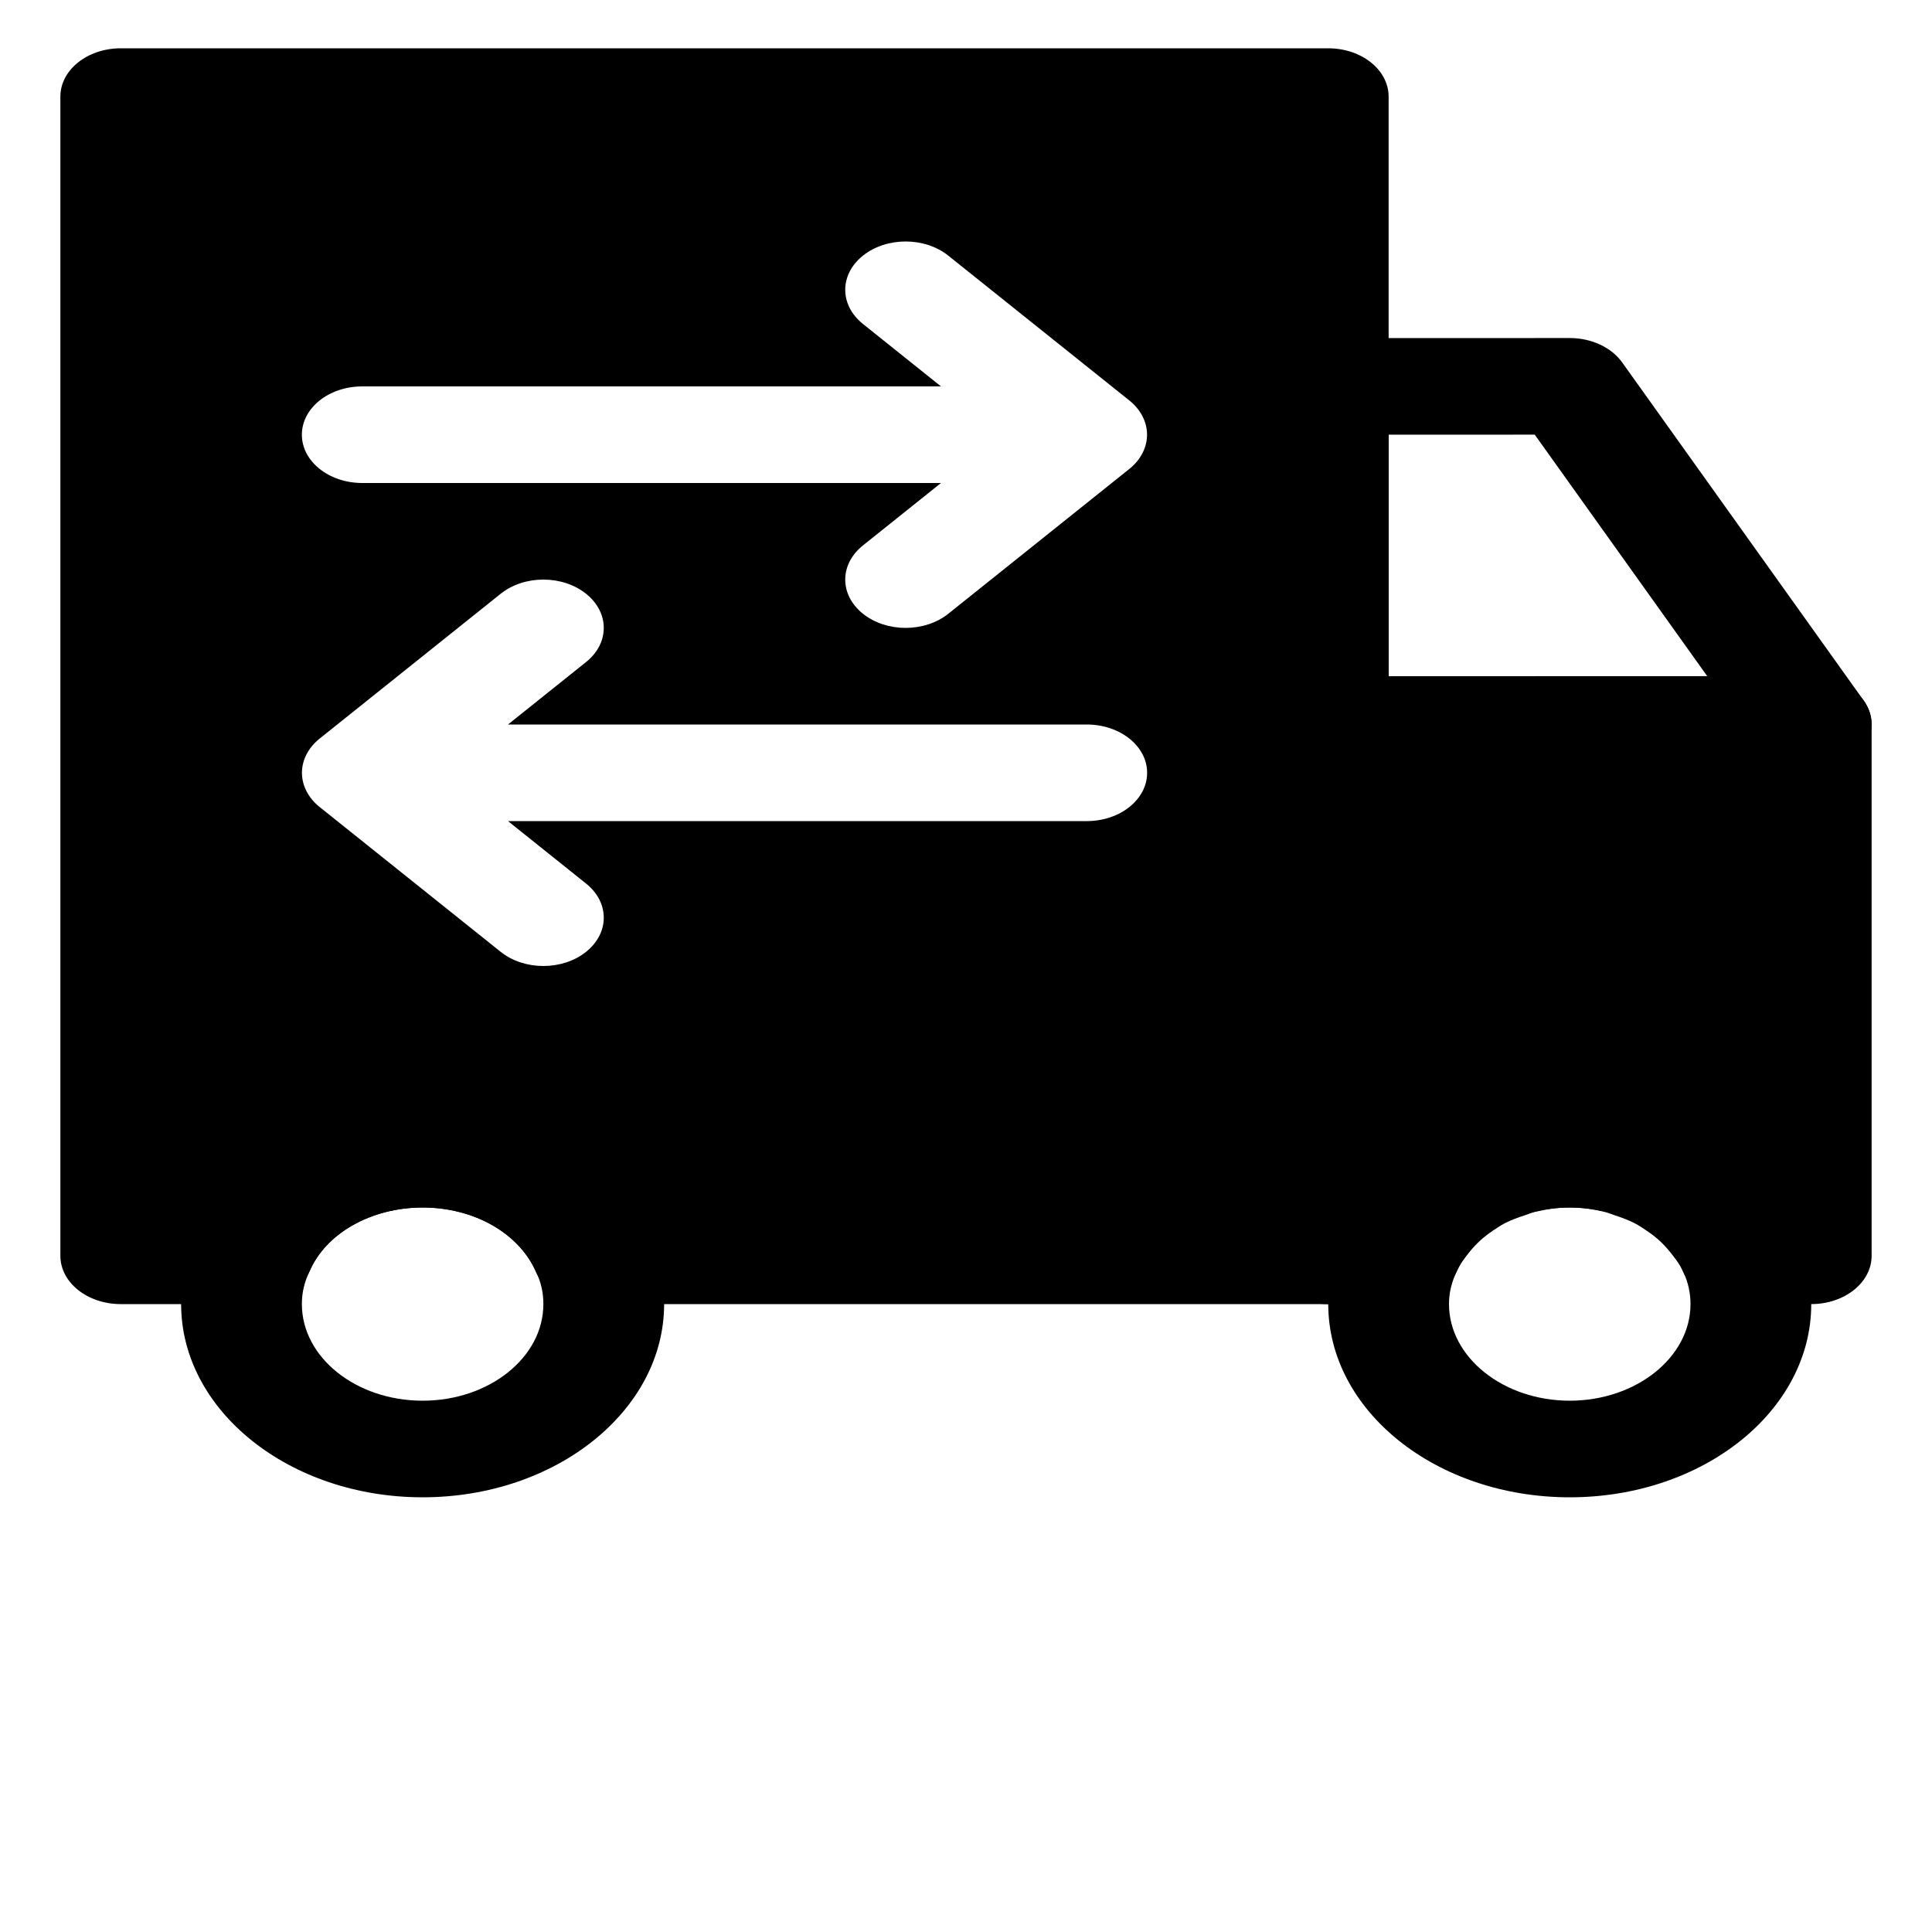 <svg width="64" height="64" viewBox="0 0 64 64" fill="none" xmlns="http://www.w3.org/2000/svg">
<path d="M59.74 41.6C59.68 41.424 59.62 41.248 59.54 41.088C58.44 38.528 55.42 36.8 52 36.8C48.58 36.8 45.56 38.528 44.5 41.024C44.4 41.216 44.32 41.408 44.26 41.6C44.08 42.112 44 42.64 44 43.2C44 46.736 47.58 49.6 52 49.6C56.42 49.6 60 46.736 60 43.2C60 42.64 59.92 42.096 59.74 41.6ZM52 46.4C49.8 46.4 48 44.96 48 43.2C48 42.832 48.08 42.48 48.26 42.112C48.34 41.936 48.44 41.76 48.56 41.6C49.24 40.624 50.54 40 52 40C53.44 40 54.74 40.608 55.44 41.6C55.58 41.776 55.7 41.968 55.78 42.176C55.92 42.48 56 42.832 56 43.2C56 44.96 54.2 46.4 52 46.4Z" fill="black"/>
<path d="M14 49.6C9.588 49.6 6 46.73 6 43.2C6 42.432 6.166 41.699 6.494 41.022C7.562 38.522 10.59 36.8 14 36.8C17.41 36.8 20.438 38.522 21.534 41.082C21.834 41.699 22 42.432 22 43.2C22 46.73 18.412 49.6 14 49.6ZM14 40C12.3 40 10.792 40.851 10.252 42.118C10.076 42.485 10 42.829 10 43.2C10 44.965 11.794 46.4 14 46.4C16.206 46.4 18 44.965 18 43.2C18 42.829 17.924 42.485 17.776 42.178C17.208 40.851 15.7 40 14 40Z" fill="black"/>
<path d="M44 1.6H4C2.894 1.6 2 2.317 2 3.2V41.6C2 42.483 2.894 43.2 4 43.2H8.36C9.216 43.2 9.976 42.765 10.252 42.118C10.792 40.851 12.3 40 14 40C15.7 40 17.208 40.851 17.748 42.118C18.026 42.765 18.786 43.2 19.64 43.2H44C45.106 43.2 46 42.483 46 41.6V3.2C46 2.317 45.106 1.6 44 1.6ZM12 12.8H31.172L28.586 10.731C27.804 10.106 27.804 9.094 28.586 8.469C29.368 7.843 30.632 7.843 31.414 8.469L37.412 13.267C37.598 13.414 37.744 13.592 37.846 13.789C38.048 14.179 38.048 14.621 37.846 15.011C37.744 15.208 37.598 15.384 37.412 15.533L31.414 20.331C31.024 20.643 30.512 20.8 30 20.8C29.488 20.8 28.976 20.643 28.586 20.331C27.804 19.706 27.804 18.694 28.586 18.069L31.172 16H12C10.894 16 10 15.283 10 14.4C10 13.517 10.894 12.8 12 12.8ZM36 27.2H16.828L19.414 29.269C20.196 29.894 20.196 30.906 19.414 31.531C19.024 31.843 18.512 32 18 32C17.488 32 16.976 31.843 16.586 31.531L10.588 26.733C10.402 26.586 10.256 26.408 10.154 26.211C9.952 25.821 9.952 25.379 10.154 24.989C10.256 24.792 10.402 24.616 10.588 24.467L16.586 19.669C17.368 19.043 18.632 19.043 19.414 19.669C20.196 20.294 20.196 21.306 19.414 21.931L16.828 24H36C37.106 24 38 24.717 38 25.6C38 26.483 37.106 27.2 36 27.2Z" fill="black"/>
<path d="M44 25.6C42.896 25.6 42 24.883 42 24C42 23.117 42.894 22.4 44 22.4L60 22.398C61.104 22.398 62 23.115 62 23.998C62 24.882 61.106 25.598 60 25.598L44 25.6Z" fill="black"/>
<path d="M61.736 23.205L53.736 12.005C53.38 11.506 52.716 11.198 52 11.198L44 11.2C42.894 11.2 42 11.917 42 12.8V41.6C42 42.483 42.894 43.2 44 43.2H46.36C47.216 43.2 47.976 42.765 48.252 42.118C48.354 41.88 48.52 41.674 48.684 41.467C48.79 41.334 48.908 41.21 49.036 41.091C49.166 40.973 49.31 40.864 49.46 40.763C49.584 40.68 49.708 40.595 49.844 40.523C50.05 40.418 50.274 40.334 50.504 40.261C50.62 40.222 50.73 40.173 50.852 40.144C51.22 40.056 51.602 40 52 40C52.396 40 52.776 40.056 53.142 40.142C53.268 40.173 53.382 40.222 53.502 40.262C53.724 40.334 53.942 40.416 54.144 40.518C54.288 40.592 54.418 40.68 54.55 40.77C54.694 40.866 54.828 40.968 54.952 41.08C55.086 41.202 55.21 41.331 55.32 41.47C55.484 41.675 55.65 41.882 55.75 42.118C56.026 42.765 56.786 43.2 57.64 43.2H60C61.106 43.2 62 42.483 62 41.6V23.998C62 23.72 61.908 23.446 61.736 23.205ZM50.84 14.398L57.698 24H46V14.4L50.84 14.398Z" fill="black"/>
</svg>
